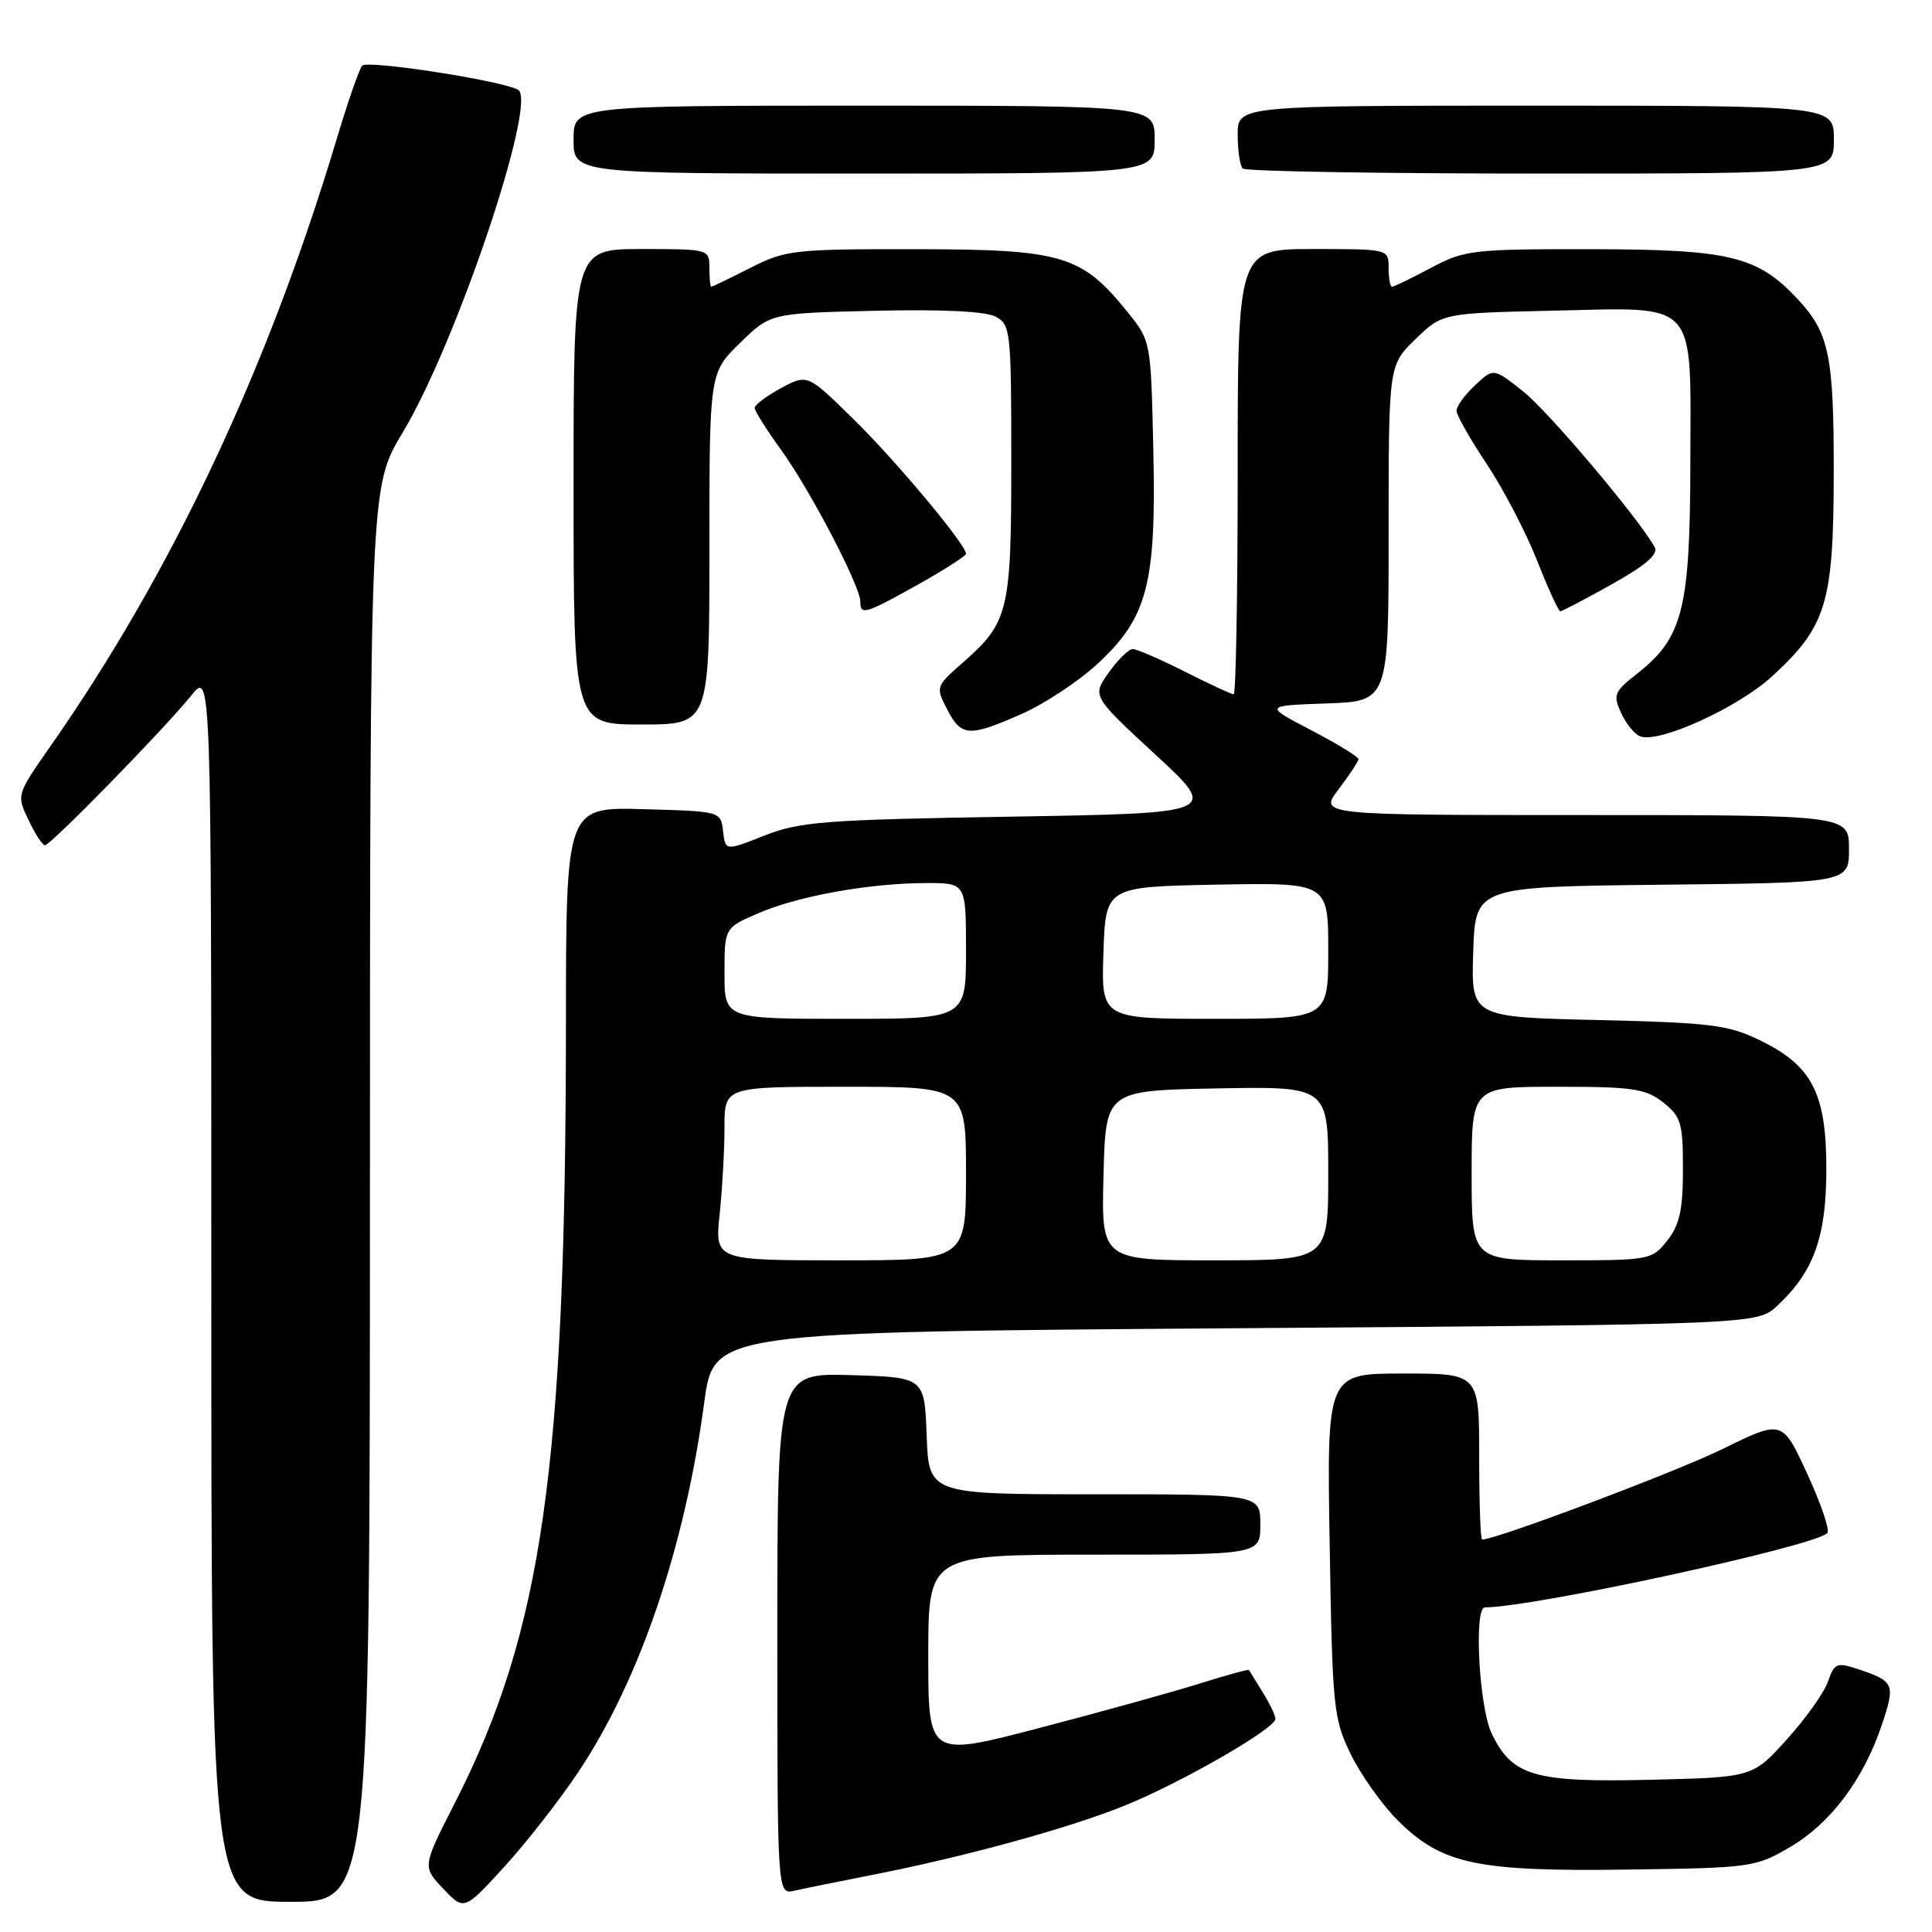 <?xml version="1.0" encoding="UTF-8" standalone="no"?>
<!DOCTYPE svg PUBLIC "-//W3C//DTD SVG 1.1//EN" "http://www.w3.org/Graphics/SVG/1.1/DTD/svg11.dtd" >
<svg xmlns="http://www.w3.org/2000/svg" xmlns:xlink="http://www.w3.org/1999/xlink" version="1.1" viewBox="0 0 256 256">
 <g >
 <path fill="currentColor"
d=" M 76.72 234.67 C 84.78 222.55 90.75 204.98 93.32 185.81 C 94.57 176.50 94.57 176.50 163.70 176.00 C 232.84 175.50 232.84 175.50 235.52 173.00 C 240.35 168.48 242.00 163.89 242.00 154.91 C 242.00 144.86 240.12 141.21 233.21 137.85 C 229.00 135.80 226.71 135.51 211.71 135.16 C 194.93 134.77 194.93 134.77 195.21 126.13 C 195.50 117.50 195.50 117.50 220.25 117.23 C 245.00 116.97 245.00 116.97 245.00 112.48 C 245.00 108.00 245.00 108.00 209.88 108.00 C 174.76 108.00 174.76 108.00 177.38 104.57 C 178.82 102.68 180.00 100.88 180.00 100.58 C 180.00 100.28 177.19 98.56 173.75 96.76 C 167.50 93.50 167.50 93.50 175.75 93.21 C 184.00 92.92 184.00 92.92 184.00 70.66 C 184.00 48.39 184.00 48.39 187.55 44.95 C 191.11 41.50 191.11 41.50 205.64 41.17 C 225.22 40.74 224.01 39.40 223.98 61.40 C 223.95 80.69 222.98 84.52 216.93 89.26 C 213.89 91.64 213.71 92.07 214.80 94.46 C 215.45 95.89 216.59 97.29 217.33 97.57 C 219.83 98.53 230.29 93.77 234.82 89.61 C 242.01 83.01 242.95 79.92 242.98 62.82 C 243.00 47.10 242.39 44.12 238.19 39.62 C 232.87 33.93 229.22 33.05 210.90 33.02 C 195.09 33.00 194.07 33.12 189.60 35.50 C 187.01 36.88 184.69 38.00 184.45 38.00 C 184.20 38.00 184.00 36.88 184.00 35.50 C 184.00 33.00 184.00 33.00 174.00 33.00 C 164.00 33.00 164.00 33.00 164.00 62.50 C 164.00 78.72 163.76 92.00 163.47 92.00 C 163.18 92.00 160.27 90.65 157.00 89.00 C 153.73 87.35 150.62 86.00 150.10 86.00 C 149.57 86.00 148.14 87.40 146.92 89.11 C 144.70 92.23 144.70 92.23 153.10 99.99 C 161.50 107.75 161.50 107.75 134.00 108.21 C 109.28 108.62 105.98 108.87 101.31 110.71 C 96.11 112.77 96.11 112.77 95.81 110.13 C 95.50 107.50 95.49 107.50 85.25 107.22 C 75.00 106.93 75.00 106.93 74.99 135.72 C 74.96 194.52 71.87 216.16 60.27 238.90 C 55.96 247.35 55.96 247.35 58.73 250.26 C 61.50 253.18 61.50 253.18 66.84 247.34 C 69.77 244.13 74.22 238.43 76.72 234.67 Z  M 49.02 158.25 C 49.03 64.50 49.03 64.50 53.36 57.31 C 60.48 45.47 71.30 13.31 68.64 11.89 C 66.34 10.65 48.67 7.93 47.99 8.70 C 47.60 9.14 46.07 13.55 44.59 18.50 C 35.43 49.01 22.73 75.94 6.66 98.91 C 2.19 105.31 2.18 105.32 3.78 108.66 C 4.65 110.50 5.63 112.00 5.96 112.00 C 6.71 112.00 21.84 96.52 25.33 92.17 C 28.00 88.85 28.00 88.85 28.00 170.42 C 28.00 252.00 28.00 252.00 38.50 252.00 C 49.00 252.00 49.00 252.00 49.02 158.25 Z  M 115.50 248.45 C 127.54 246.10 141.32 242.34 148.81 239.34 C 156.25 236.37 169.00 229.06 169.00 227.76 C 169.00 227.31 168.24 225.71 167.30 224.21 C 166.37 222.72 165.56 221.40 165.50 221.28 C 165.44 221.16 162.49 221.97 158.95 223.08 C 155.40 224.20 145.86 226.84 137.75 228.96 C 123.00 232.82 123.00 232.82 123.00 219.41 C 123.00 206.00 123.00 206.00 145.00 206.00 C 167.00 206.00 167.00 206.00 167.00 202.00 C 167.00 198.00 167.00 198.00 145.04 198.00 C 123.08 198.00 123.08 198.00 122.79 190.25 C 122.50 182.50 122.50 182.50 112.75 182.21 C 103.00 181.93 103.00 181.93 103.00 216.48 C 103.00 251.04 103.00 251.04 105.25 250.53 C 106.49 250.25 111.10 249.31 115.50 248.45 Z  M 237.22 244.73 C 242.58 241.58 246.92 235.79 249.35 228.56 C 251.16 223.16 251.01 222.78 246.32 221.21 C 243.36 220.23 243.08 220.34 242.21 222.83 C 241.70 224.30 239.24 227.75 236.75 230.50 C 232.23 235.50 232.23 235.50 218.71 235.83 C 203.26 236.20 200.34 235.34 197.63 229.64 C 195.98 226.15 195.28 213.01 196.75 212.99 C 203.36 212.94 240.36 204.91 242.14 203.14 C 242.49 202.79 241.30 199.26 239.48 195.31 C 236.17 188.11 236.17 188.11 228.25 192.00 C 222.03 195.05 198.26 204.00 196.39 204.00 C 196.17 204.00 196.00 199.05 196.00 193.00 C 196.00 182.00 196.00 182.00 185.91 182.00 C 175.81 182.00 175.81 182.00 176.19 204.75 C 176.55 226.39 176.69 227.74 178.99 232.46 C 180.33 235.18 183.10 239.10 185.17 241.17 C 191.00 247.00 195.61 248.00 215.50 247.73 C 232.08 247.51 232.62 247.43 237.22 244.73 Z  M 135.40 94.59 C 138.40 93.26 142.89 90.30 145.37 88.01 C 152.06 81.85 153.22 77.41 152.82 59.61 C 152.50 45.18 152.50 45.18 149.40 41.34 C 143.32 33.80 140.76 33.04 121.42 33.02 C 105.17 33.00 104.10 33.12 99.42 35.50 C 96.71 36.87 94.39 37.99 94.25 38.00 C 94.11 38.00 94.00 36.88 94.00 35.50 C 94.00 33.02 93.93 33.00 85.00 33.00 C 76.00 33.00 76.00 33.00 76.00 64.50 C 76.00 96.00 76.00 96.00 85.00 96.00 C 94.00 96.00 94.00 96.00 94.00 72.70 C 94.00 49.41 94.00 49.41 98.05 45.45 C 102.09 41.50 102.09 41.50 115.97 41.18 C 124.84 40.97 130.60 41.25 131.93 41.96 C 133.91 43.02 134.00 43.88 134.00 61.08 C 134.00 81.08 133.67 82.45 127.52 87.85 C 124.00 90.94 123.97 91.03 125.50 93.99 C 127.38 97.63 128.39 97.69 135.40 94.59 Z  M 121.65 77.45 C 125.14 75.50 128.00 73.66 128.00 73.38 C 128.00 72.16 118.72 61.05 113.08 55.53 C 106.99 49.55 106.99 49.55 103.49 51.43 C 101.57 52.47 100.00 53.64 100.00 54.05 C 100.00 54.45 101.58 56.97 103.52 59.64 C 107.35 64.94 114.00 77.67 114.00 79.72 C 114.00 81.57 114.62 81.38 121.65 77.45 Z  M 213.59 77.41 C 218.11 74.88 219.78 73.43 219.25 72.49 C 217.02 68.53 205.17 54.51 201.81 51.85 C 197.90 48.75 197.90 48.75 195.45 51.05 C 194.10 52.31 193.00 53.83 193.00 54.42 C 193.00 55.02 194.81 58.20 197.01 61.50 C 199.20 64.80 202.20 70.54 203.66 74.25 C 205.12 77.96 206.51 81.00 206.75 81.00 C 206.98 81.00 210.06 79.39 213.59 77.41 Z  M 153.00 18.50 C 153.00 14.00 153.00 14.00 114.50 14.00 C 76.00 14.00 76.00 14.00 76.00 18.50 C 76.00 23.00 76.00 23.00 114.50 23.00 C 153.00 23.00 153.00 23.00 153.00 18.50 Z  M 243.00 18.50 C 243.00 14.00 243.00 14.00 203.50 14.00 C 164.00 14.00 164.00 14.00 164.00 17.83 C 164.00 19.94 164.30 21.97 164.67 22.33 C 165.03 22.70 182.81 23.00 204.17 23.00 C 243.00 23.00 243.00 23.00 243.00 18.50 Z  M 95.36 160.85 C 95.71 157.47 96.00 152.30 96.00 149.35 C 96.00 144.00 96.00 144.00 112.00 144.00 C 128.00 144.00 128.00 144.00 128.00 155.50 C 128.00 167.00 128.00 167.00 111.36 167.00 C 94.72 167.00 94.72 167.00 95.36 160.85 Z  M 146.22 155.75 C 146.50 144.50 146.50 144.50 161.25 144.22 C 176.00 143.95 176.00 143.95 176.00 155.47 C 176.00 167.00 176.00 167.00 160.97 167.00 C 145.93 167.00 145.93 167.00 146.22 155.75 Z  M 195.00 155.50 C 195.00 144.00 195.00 144.00 206.37 144.00 C 216.35 144.00 218.05 144.25 220.37 146.07 C 222.75 147.95 223.00 148.79 223.00 154.94 C 223.00 160.30 222.56 162.29 220.93 164.37 C 218.90 166.95 218.62 167.00 206.93 167.00 C 195.00 167.00 195.00 167.00 195.00 155.50 Z  M 96.00 128.96 C 96.00 122.93 96.00 122.93 100.55 120.98 C 105.85 118.70 115.28 117.02 122.75 117.01 C 128.00 117.00 128.00 117.00 128.00 126.00 C 128.00 135.00 128.00 135.00 112.00 135.00 C 96.00 135.00 96.00 135.00 96.00 128.96 Z  M 146.21 126.25 C 146.50 117.50 146.50 117.50 161.25 117.22 C 176.00 116.95 176.00 116.95 176.00 125.97 C 176.00 135.00 176.00 135.00 160.96 135.00 C 145.92 135.00 145.92 135.00 146.21 126.25 Z "/>
</g>
</svg>